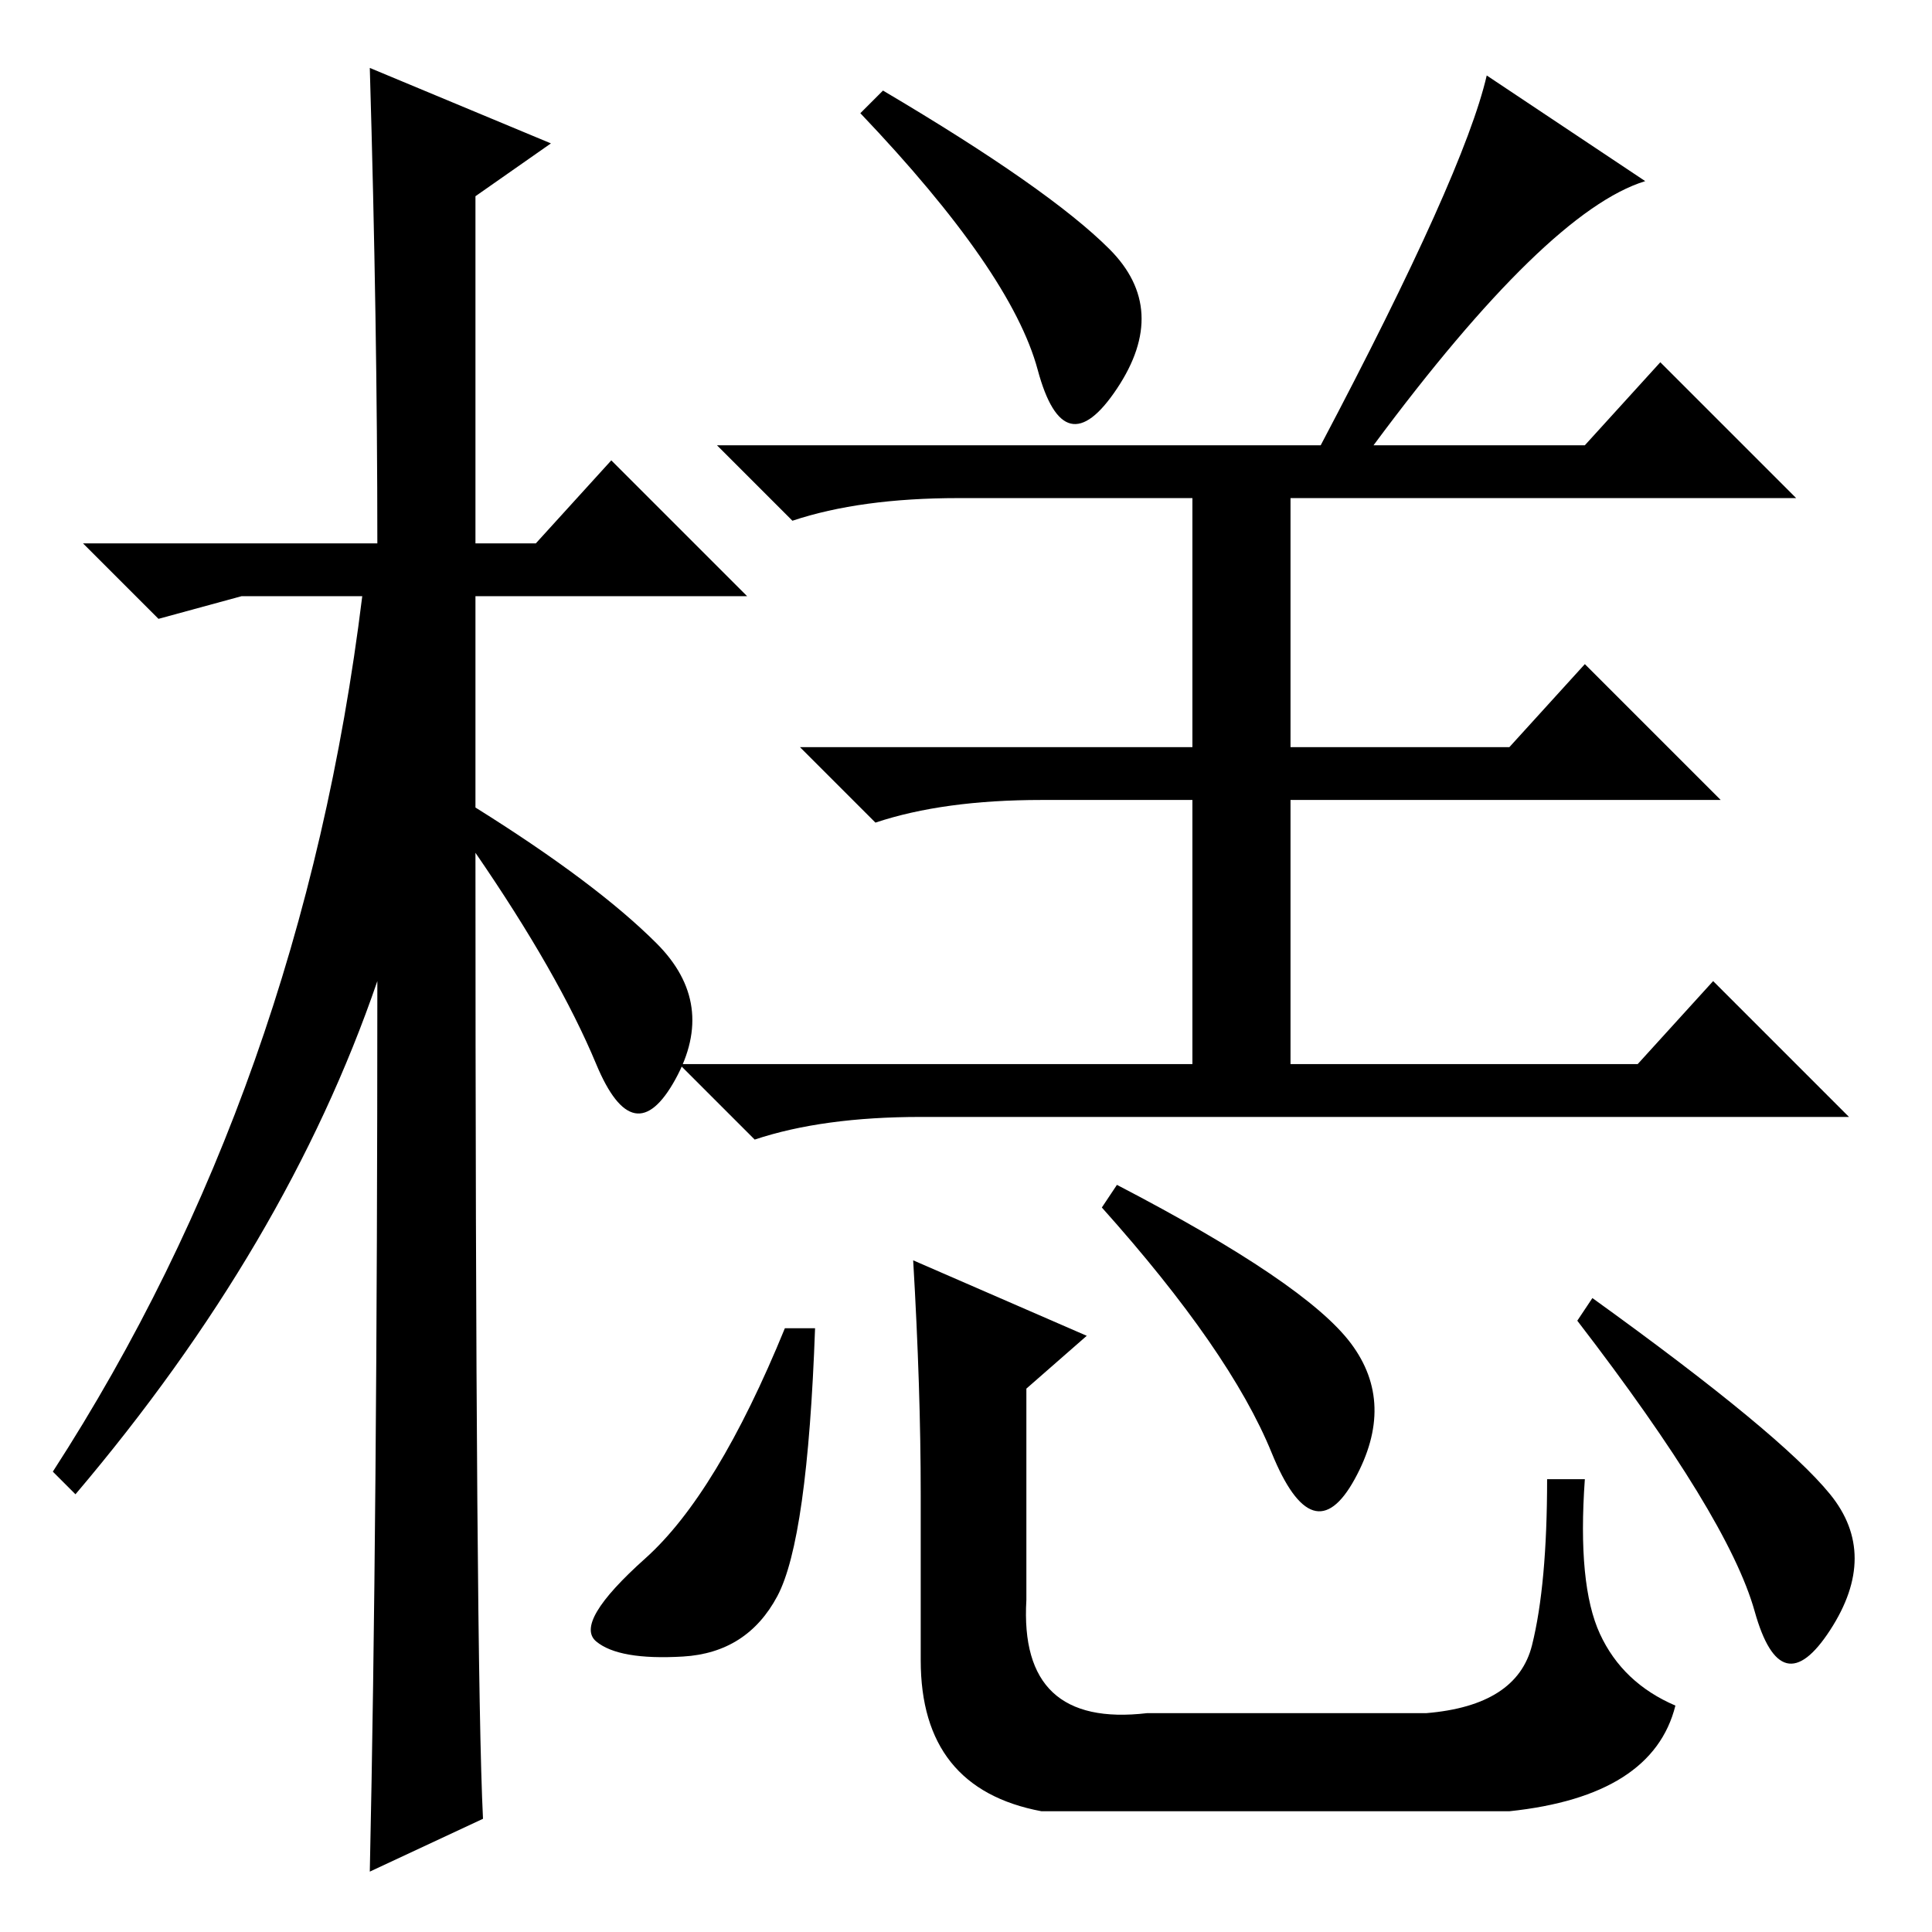 <?xml version="1.0" standalone="no"?>
<!DOCTYPE svg PUBLIC "-//W3C//DTD SVG 1.1//EN" "http://www.w3.org/Graphics/SVG/1.1/DTD/svg11.dtd" >
<svg xmlns="http://www.w3.org/2000/svg" xmlns:xlink="http://www.w3.org/1999/xlink" version="1.1" viewBox="0 -36 256 256">
  <g transform="matrix(1 0 0 -1 0 220)">
   <path fill="currentColor"
d="M64 15l-15 -7q1 46 1 118q-12 -35 -40 -68l-3 3q33 51 41 116h-16l-11 -3l-10 10h39q0 29 -1 63l24 -10l-10 -7v-46h8l10 11l18 -18h-36v-28q16 -10 24 -18t2.5 -18t-10.5 2t-16 28q0 -108 1 -128zM147 223q8 -8 1 -18.5t-10.5 2.5t-23.5 34l3 3q22 -13 30 -21zM197 246
l21 -14q-13 -4 -36 -35h28l10 11l18 -18h-67v-33h29l10 11l18 -18h-57v-35h46l10 11l18 -18h-123q-13 0 -22 -3l-10 10h68v35h-20q-13 0 -22 -3l-10 10h52v33h-31q-13 0 -22 -3l-10 10h80q19 36 22 49zM179 78q6 -8 0.5 -18t-11 3.5t-22.5 32.5l2 3q25 -13 31 -21zM108 80
q-1 -28 -5 -35.5t-12.5 -8t-11.5 2t6.5 11t18.5 30.5h4zM122 58q0 14 -1 31l23 -10l-8 -7v-28q-1 -17 16 -15h37q12 1 14 9t2 22h5q-1 -14 2 -20.5t10 -9.5q-3 -12 -22 -14h-62q-16 3 -16 20v22zM211 84q25 -18 31.5 -26t0 -18t-10 2.5t-23.5 38.5z" />
  </g>

</svg>
